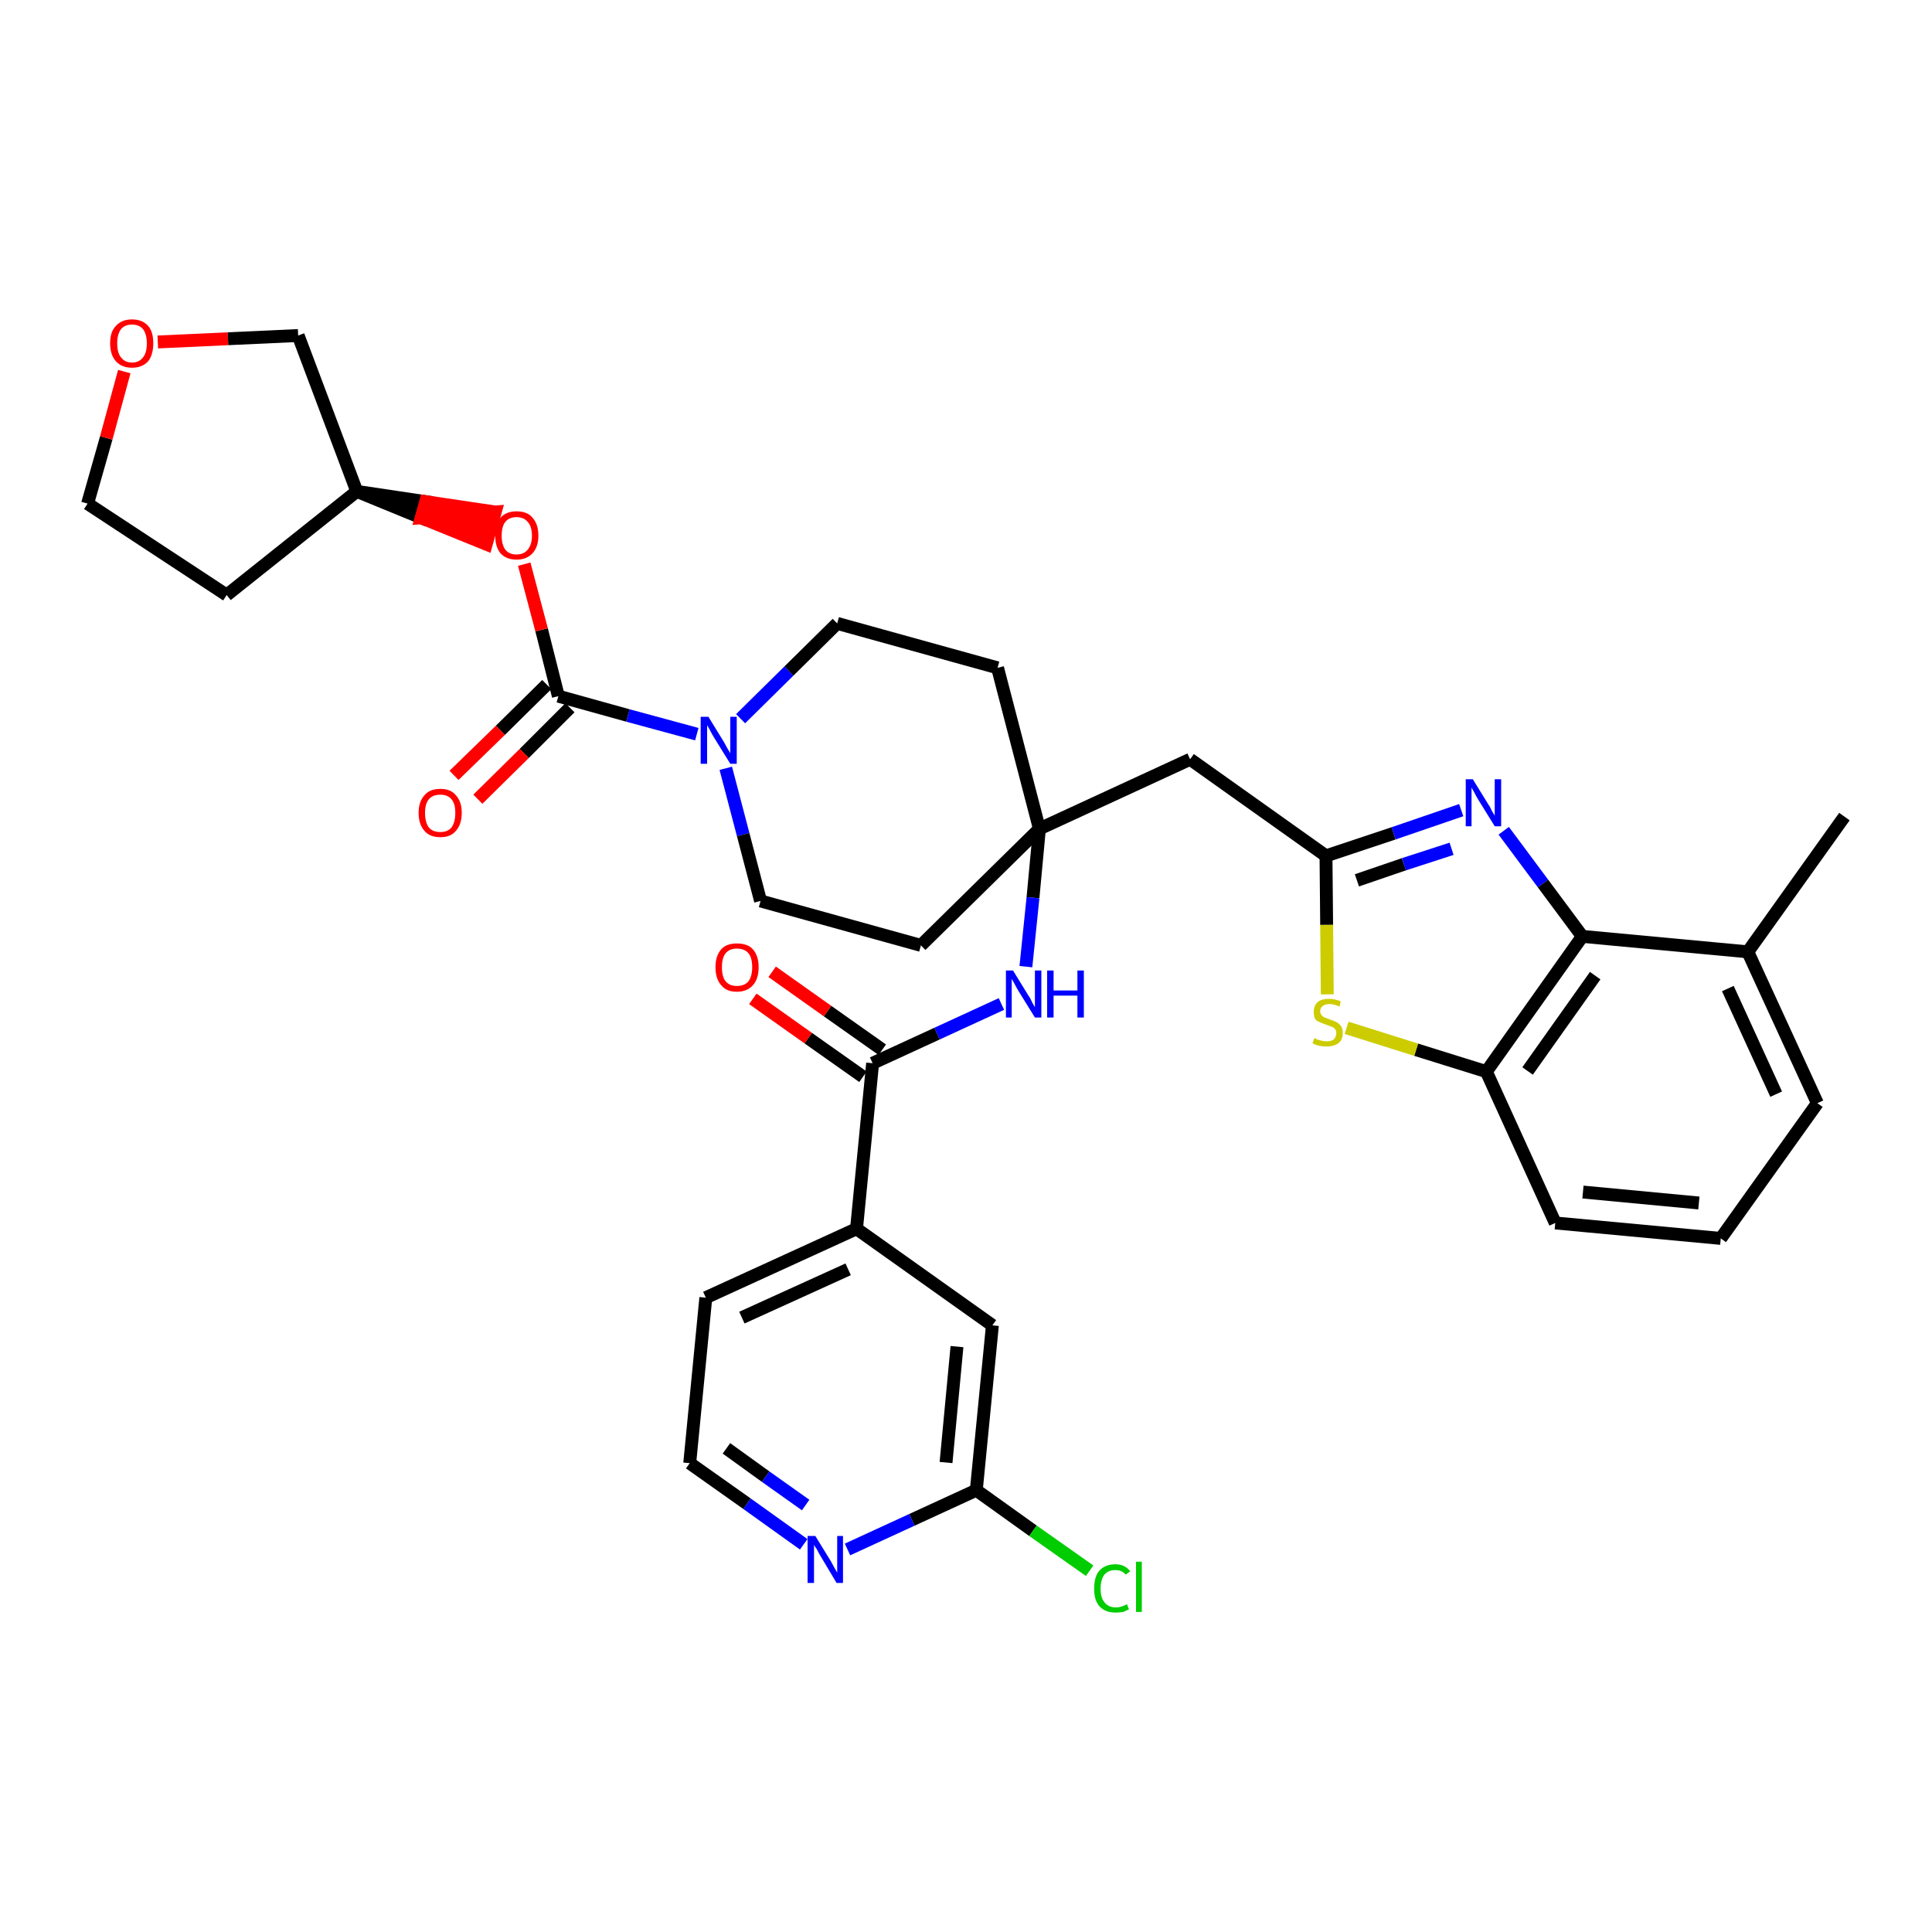 <?xml version='1.0' encoding='iso-8859-1'?>
<svg version='1.1' baseProfile='full'
              xmlns='http://www.w3.org/2000/svg'
                      xmlns:rdkit='http://www.rdkit.org/xml'
                      xmlns:xlink='http://www.w3.org/1999/xlink'
                  xml:space='preserve'
width='300px' height='300px' viewBox='0 0 300 300'>
<!-- END OF HEADER -->
<path class='bond-0 atom-0 atom-1' d='M 286.4,126.8 L 271.4,147.8' style='fill:none;fill-rule:evenodd;stroke:#000000;stroke-width:2.0px;stroke-linecap:butt;stroke-linejoin:miter;stroke-opacity:1' />
<path class='bond-1 atom-1 atom-2' d='M 271.4,147.8 L 282.2,171.3' style='fill:none;fill-rule:evenodd;stroke:#000000;stroke-width:2.0px;stroke-linecap:butt;stroke-linejoin:miter;stroke-opacity:1' />
<path class='bond-1 atom-1 atom-2' d='M 268.3,153.5 L 275.8,169.9' style='fill:none;fill-rule:evenodd;stroke:#000000;stroke-width:2.0px;stroke-linecap:butt;stroke-linejoin:miter;stroke-opacity:1' />
<path class='bond-34 atom-34 atom-1' d='M 245.7,145.4 L 271.4,147.8' style='fill:none;fill-rule:evenodd;stroke:#000000;stroke-width:2.0px;stroke-linecap:butt;stroke-linejoin:miter;stroke-opacity:1' />
<path class='bond-2 atom-2 atom-3' d='M 282.2,171.3 L 267.2,192.3' style='fill:none;fill-rule:evenodd;stroke:#000000;stroke-width:2.0px;stroke-linecap:butt;stroke-linejoin:miter;stroke-opacity:1' />
<path class='bond-3 atom-3 atom-4' d='M 267.2,192.3 L 241.5,189.9' style='fill:none;fill-rule:evenodd;stroke:#000000;stroke-width:2.0px;stroke-linecap:butt;stroke-linejoin:miter;stroke-opacity:1' />
<path class='bond-3 atom-3 atom-4' d='M 263.8,186.8 L 245.8,185.1' style='fill:none;fill-rule:evenodd;stroke:#000000;stroke-width:2.0px;stroke-linecap:butt;stroke-linejoin:miter;stroke-opacity:1' />
<path class='bond-4 atom-4 atom-5' d='M 241.5,189.9 L 230.8,166.4' style='fill:none;fill-rule:evenodd;stroke:#000000;stroke-width:2.0px;stroke-linecap:butt;stroke-linejoin:miter;stroke-opacity:1' />
<path class='bond-5 atom-5 atom-6' d='M 230.8,166.4 L 219.9,163.0' style='fill:none;fill-rule:evenodd;stroke:#000000;stroke-width:2.0px;stroke-linecap:butt;stroke-linejoin:miter;stroke-opacity:1' />
<path class='bond-5 atom-5 atom-6' d='M 219.9,163.0 L 209.1,159.6' style='fill:none;fill-rule:evenodd;stroke:#CCCC00;stroke-width:2.0px;stroke-linecap:butt;stroke-linejoin:miter;stroke-opacity:1' />
<path class='bond-35 atom-34 atom-5' d='M 245.7,145.4 L 230.8,166.4' style='fill:none;fill-rule:evenodd;stroke:#000000;stroke-width:2.0px;stroke-linecap:butt;stroke-linejoin:miter;stroke-opacity:1' />
<path class='bond-35 atom-34 atom-5' d='M 247.7,151.5 L 237.2,166.3' style='fill:none;fill-rule:evenodd;stroke:#000000;stroke-width:2.0px;stroke-linecap:butt;stroke-linejoin:miter;stroke-opacity:1' />
<path class='bond-6 atom-6 atom-7' d='M 206.1,154.4 L 206.0,143.6' style='fill:none;fill-rule:evenodd;stroke:#CCCC00;stroke-width:2.0px;stroke-linecap:butt;stroke-linejoin:miter;stroke-opacity:1' />
<path class='bond-6 atom-6 atom-7' d='M 206.0,143.6 L 205.9,132.9' style='fill:none;fill-rule:evenodd;stroke:#000000;stroke-width:2.0px;stroke-linecap:butt;stroke-linejoin:miter;stroke-opacity:1' />
<path class='bond-7 atom-7 atom-8' d='M 205.9,132.9 L 184.8,117.9' style='fill:none;fill-rule:evenodd;stroke:#000000;stroke-width:2.0px;stroke-linecap:butt;stroke-linejoin:miter;stroke-opacity:1' />
<path class='bond-32 atom-7 atom-33' d='M 205.9,132.9 L 216.4,129.4' style='fill:none;fill-rule:evenodd;stroke:#000000;stroke-width:2.0px;stroke-linecap:butt;stroke-linejoin:miter;stroke-opacity:1' />
<path class='bond-32 atom-7 atom-33' d='M 216.4,129.4 L 226.9,125.8' style='fill:none;fill-rule:evenodd;stroke:#0000FF;stroke-width:2.0px;stroke-linecap:butt;stroke-linejoin:miter;stroke-opacity:1' />
<path class='bond-32 atom-7 atom-33' d='M 210.7,136.7 L 218.0,134.2' style='fill:none;fill-rule:evenodd;stroke:#000000;stroke-width:2.0px;stroke-linecap:butt;stroke-linejoin:miter;stroke-opacity:1' />
<path class='bond-32 atom-7 atom-33' d='M 218.0,134.2 L 225.4,131.8' style='fill:none;fill-rule:evenodd;stroke:#0000FF;stroke-width:2.0px;stroke-linecap:butt;stroke-linejoin:miter;stroke-opacity:1' />
<path class='bond-8 atom-8 atom-9' d='M 184.8,117.9 L 161.4,128.7' style='fill:none;fill-rule:evenodd;stroke:#000000;stroke-width:2.0px;stroke-linecap:butt;stroke-linejoin:miter;stroke-opacity:1' />
<path class='bond-9 atom-9 atom-10' d='M 161.4,128.7 L 160.4,139.4' style='fill:none;fill-rule:evenodd;stroke:#000000;stroke-width:2.0px;stroke-linecap:butt;stroke-linejoin:miter;stroke-opacity:1' />
<path class='bond-9 atom-9 atom-10' d='M 160.4,139.4 L 159.3,150.1' style='fill:none;fill-rule:evenodd;stroke:#0000FF;stroke-width:2.0px;stroke-linecap:butt;stroke-linejoin:miter;stroke-opacity:1' />
<path class='bond-19 atom-9 atom-20' d='M 161.4,128.7 L 154.9,103.7' style='fill:none;fill-rule:evenodd;stroke:#000000;stroke-width:2.0px;stroke-linecap:butt;stroke-linejoin:miter;stroke-opacity:1' />
<path class='bond-36 atom-32 atom-9' d='M 143.0,146.8 L 161.4,128.7' style='fill:none;fill-rule:evenodd;stroke:#000000;stroke-width:2.0px;stroke-linecap:butt;stroke-linejoin:miter;stroke-opacity:1' />
<path class='bond-10 atom-10 atom-11' d='M 155.5,155.9 L 145.5,160.5' style='fill:none;fill-rule:evenodd;stroke:#0000FF;stroke-width:2.0px;stroke-linecap:butt;stroke-linejoin:miter;stroke-opacity:1' />
<path class='bond-10 atom-10 atom-11' d='M 145.5,160.5 L 135.5,165.1' style='fill:none;fill-rule:evenodd;stroke:#000000;stroke-width:2.0px;stroke-linecap:butt;stroke-linejoin:miter;stroke-opacity:1' />
<path class='bond-11 atom-11 atom-12' d='M 137.0,163.0 L 128.5,157.0' style='fill:none;fill-rule:evenodd;stroke:#000000;stroke-width:2.0px;stroke-linecap:butt;stroke-linejoin:miter;stroke-opacity:1' />
<path class='bond-11 atom-11 atom-12' d='M 128.5,157.0 L 119.9,150.9' style='fill:none;fill-rule:evenodd;stroke:#FF0000;stroke-width:2.0px;stroke-linecap:butt;stroke-linejoin:miter;stroke-opacity:1' />
<path class='bond-11 atom-11 atom-12' d='M 134.0,167.2 L 125.5,161.2' style='fill:none;fill-rule:evenodd;stroke:#000000;stroke-width:2.0px;stroke-linecap:butt;stroke-linejoin:miter;stroke-opacity:1' />
<path class='bond-11 atom-11 atom-12' d='M 125.5,161.2 L 116.9,155.1' style='fill:none;fill-rule:evenodd;stroke:#FF0000;stroke-width:2.0px;stroke-linecap:butt;stroke-linejoin:miter;stroke-opacity:1' />
<path class='bond-12 atom-11 atom-13' d='M 135.5,165.1 L 133.0,190.8' style='fill:none;fill-rule:evenodd;stroke:#000000;stroke-width:2.0px;stroke-linecap:butt;stroke-linejoin:miter;stroke-opacity:1' />
<path class='bond-13 atom-13 atom-14' d='M 133.0,190.8 L 109.6,201.5' style='fill:none;fill-rule:evenodd;stroke:#000000;stroke-width:2.0px;stroke-linecap:butt;stroke-linejoin:miter;stroke-opacity:1' />
<path class='bond-13 atom-13 atom-14' d='M 131.7,197.1 L 115.2,204.6' style='fill:none;fill-rule:evenodd;stroke:#000000;stroke-width:2.0px;stroke-linecap:butt;stroke-linejoin:miter;stroke-opacity:1' />
<path class='bond-37 atom-19 atom-13' d='M 154.1,205.8 L 133.0,190.8' style='fill:none;fill-rule:evenodd;stroke:#000000;stroke-width:2.0px;stroke-linecap:butt;stroke-linejoin:miter;stroke-opacity:1' />
<path class='bond-14 atom-14 atom-15' d='M 109.6,201.5 L 107.1,227.2' style='fill:none;fill-rule:evenodd;stroke:#000000;stroke-width:2.0px;stroke-linecap:butt;stroke-linejoin:miter;stroke-opacity:1' />
<path class='bond-15 atom-15 atom-16' d='M 107.1,227.2 L 116.0,233.5' style='fill:none;fill-rule:evenodd;stroke:#000000;stroke-width:2.0px;stroke-linecap:butt;stroke-linejoin:miter;stroke-opacity:1' />
<path class='bond-15 atom-15 atom-16' d='M 116.0,233.5 L 124.8,239.8' style='fill:none;fill-rule:evenodd;stroke:#0000FF;stroke-width:2.0px;stroke-linecap:butt;stroke-linejoin:miter;stroke-opacity:1' />
<path class='bond-15 atom-15 atom-16' d='M 112.8,224.9 L 118.9,229.3' style='fill:none;fill-rule:evenodd;stroke:#000000;stroke-width:2.0px;stroke-linecap:butt;stroke-linejoin:miter;stroke-opacity:1' />
<path class='bond-15 atom-15 atom-16' d='M 118.9,229.3 L 125.1,233.7' style='fill:none;fill-rule:evenodd;stroke:#0000FF;stroke-width:2.0px;stroke-linecap:butt;stroke-linejoin:miter;stroke-opacity:1' />
<path class='bond-16 atom-16 atom-17' d='M 131.6,240.6 L 141.6,236.0' style='fill:none;fill-rule:evenodd;stroke:#0000FF;stroke-width:2.0px;stroke-linecap:butt;stroke-linejoin:miter;stroke-opacity:1' />
<path class='bond-16 atom-16 atom-17' d='M 141.6,236.0 L 151.6,231.4' style='fill:none;fill-rule:evenodd;stroke:#000000;stroke-width:2.0px;stroke-linecap:butt;stroke-linejoin:miter;stroke-opacity:1' />
<path class='bond-17 atom-17 atom-18' d='M 151.6,231.4 L 160.4,237.7' style='fill:none;fill-rule:evenodd;stroke:#000000;stroke-width:2.0px;stroke-linecap:butt;stroke-linejoin:miter;stroke-opacity:1' />
<path class='bond-17 atom-17 atom-18' d='M 160.4,237.7 L 169.2,243.9' style='fill:none;fill-rule:evenodd;stroke:#00CC00;stroke-width:2.0px;stroke-linecap:butt;stroke-linejoin:miter;stroke-opacity:1' />
<path class='bond-18 atom-17 atom-19' d='M 151.6,231.4 L 154.1,205.8' style='fill:none;fill-rule:evenodd;stroke:#000000;stroke-width:2.0px;stroke-linecap:butt;stroke-linejoin:miter;stroke-opacity:1' />
<path class='bond-18 atom-17 atom-19' d='M 146.9,227.1 L 148.6,209.1' style='fill:none;fill-rule:evenodd;stroke:#000000;stroke-width:2.0px;stroke-linecap:butt;stroke-linejoin:miter;stroke-opacity:1' />
<path class='bond-20 atom-20 atom-21' d='M 154.9,103.7 L 130.0,96.8' style='fill:none;fill-rule:evenodd;stroke:#000000;stroke-width:2.0px;stroke-linecap:butt;stroke-linejoin:miter;stroke-opacity:1' />
<path class='bond-21 atom-21 atom-22' d='M 130.0,96.8 L 122.5,104.2' style='fill:none;fill-rule:evenodd;stroke:#000000;stroke-width:2.0px;stroke-linecap:butt;stroke-linejoin:miter;stroke-opacity:1' />
<path class='bond-21 atom-21 atom-22' d='M 122.5,104.2 L 115.0,111.6' style='fill:none;fill-rule:evenodd;stroke:#0000FF;stroke-width:2.0px;stroke-linecap:butt;stroke-linejoin:miter;stroke-opacity:1' />
<path class='bond-22 atom-22 atom-23' d='M 108.2,114.0 L 97.5,111.1' style='fill:none;fill-rule:evenodd;stroke:#0000FF;stroke-width:2.0px;stroke-linecap:butt;stroke-linejoin:miter;stroke-opacity:1' />
<path class='bond-22 atom-22 atom-23' d='M 97.5,111.1 L 86.7,108.1' style='fill:none;fill-rule:evenodd;stroke:#000000;stroke-width:2.0px;stroke-linecap:butt;stroke-linejoin:miter;stroke-opacity:1' />
<path class='bond-30 atom-22 atom-31' d='M 112.7,119.3 L 115.4,129.6' style='fill:none;fill-rule:evenodd;stroke:#0000FF;stroke-width:2.0px;stroke-linecap:butt;stroke-linejoin:miter;stroke-opacity:1' />
<path class='bond-30 atom-22 atom-31' d='M 115.4,129.6 L 118.1,139.9' style='fill:none;fill-rule:evenodd;stroke:#000000;stroke-width:2.0px;stroke-linecap:butt;stroke-linejoin:miter;stroke-opacity:1' />
<path class='bond-23 atom-23 atom-24' d='M 84.9,106.3 L 77.7,113.4' style='fill:none;fill-rule:evenodd;stroke:#000000;stroke-width:2.0px;stroke-linecap:butt;stroke-linejoin:miter;stroke-opacity:1' />
<path class='bond-23 atom-23 atom-24' d='M 77.7,113.4 L 70.5,120.4' style='fill:none;fill-rule:evenodd;stroke:#FF0000;stroke-width:2.0px;stroke-linecap:butt;stroke-linejoin:miter;stroke-opacity:1' />
<path class='bond-23 atom-23 atom-24' d='M 88.5,109.9 L 81.4,117.0' style='fill:none;fill-rule:evenodd;stroke:#000000;stroke-width:2.0px;stroke-linecap:butt;stroke-linejoin:miter;stroke-opacity:1' />
<path class='bond-23 atom-23 atom-24' d='M 81.4,117.0 L 74.2,124.1' style='fill:none;fill-rule:evenodd;stroke:#FF0000;stroke-width:2.0px;stroke-linecap:butt;stroke-linejoin:miter;stroke-opacity:1' />
<path class='bond-24 atom-23 atom-25' d='M 86.7,108.1 L 84.1,97.8' style='fill:none;fill-rule:evenodd;stroke:#000000;stroke-width:2.0px;stroke-linecap:butt;stroke-linejoin:miter;stroke-opacity:1' />
<path class='bond-24 atom-23 atom-25' d='M 84.1,97.8 L 81.4,87.6' style='fill:none;fill-rule:evenodd;stroke:#FF0000;stroke-width:2.0px;stroke-linecap:butt;stroke-linejoin:miter;stroke-opacity:1' />
<path class='bond-25 atom-26 atom-25' d='M 55.4,76.3 L 65.4,80.4 L 66.1,77.9 Z' style='fill:#000000;fill-rule:evenodd;fill-opacity:1;stroke:#000000;stroke-width:2.0px;stroke-linecap:butt;stroke-linejoin:miter;stroke-opacity:1;' />
<path class='bond-25 atom-26 atom-25' d='M 65.4,80.4 L 76.9,79.5 L 75.5,84.5 Z' style='fill:#FF0000;fill-rule:evenodd;fill-opacity:1;stroke:#FF0000;stroke-width:2.0px;stroke-linecap:butt;stroke-linejoin:miter;stroke-opacity:1;' />
<path class='bond-25 atom-26 atom-25' d='M 65.4,80.4 L 66.1,77.9 L 76.9,79.5 Z' style='fill:#FF0000;fill-rule:evenodd;fill-opacity:1;stroke:#FF0000;stroke-width:2.0px;stroke-linecap:butt;stroke-linejoin:miter;stroke-opacity:1;' />
<path class='bond-26 atom-26 atom-27' d='M 55.4,76.3 L 35.2,92.4' style='fill:none;fill-rule:evenodd;stroke:#000000;stroke-width:2.0px;stroke-linecap:butt;stroke-linejoin:miter;stroke-opacity:1' />
<path class='bond-38 atom-30 atom-26' d='M 46.3,52.1 L 55.4,76.3' style='fill:none;fill-rule:evenodd;stroke:#000000;stroke-width:2.0px;stroke-linecap:butt;stroke-linejoin:miter;stroke-opacity:1' />
<path class='bond-27 atom-27 atom-28' d='M 35.2,92.4 L 13.6,78.2' style='fill:none;fill-rule:evenodd;stroke:#000000;stroke-width:2.0px;stroke-linecap:butt;stroke-linejoin:miter;stroke-opacity:1' />
<path class='bond-28 atom-28 atom-29' d='M 13.6,78.2 L 16.5,68.0' style='fill:none;fill-rule:evenodd;stroke:#000000;stroke-width:2.0px;stroke-linecap:butt;stroke-linejoin:miter;stroke-opacity:1' />
<path class='bond-28 atom-28 atom-29' d='M 16.5,68.0 L 19.3,57.7' style='fill:none;fill-rule:evenodd;stroke:#FF0000;stroke-width:2.0px;stroke-linecap:butt;stroke-linejoin:miter;stroke-opacity:1' />
<path class='bond-29 atom-29 atom-30' d='M 24.5,53.1 L 35.4,52.6' style='fill:none;fill-rule:evenodd;stroke:#FF0000;stroke-width:2.0px;stroke-linecap:butt;stroke-linejoin:miter;stroke-opacity:1' />
<path class='bond-29 atom-29 atom-30' d='M 35.4,52.6 L 46.3,52.1' style='fill:none;fill-rule:evenodd;stroke:#000000;stroke-width:2.0px;stroke-linecap:butt;stroke-linejoin:miter;stroke-opacity:1' />
<path class='bond-31 atom-31 atom-32' d='M 118.1,139.9 L 143.0,146.8' style='fill:none;fill-rule:evenodd;stroke:#000000;stroke-width:2.0px;stroke-linecap:butt;stroke-linejoin:miter;stroke-opacity:1' />
<path class='bond-33 atom-33 atom-34' d='M 233.5,129.0 L 239.6,137.2' style='fill:none;fill-rule:evenodd;stroke:#0000FF;stroke-width:2.0px;stroke-linecap:butt;stroke-linejoin:miter;stroke-opacity:1' />
<path class='bond-33 atom-33 atom-34' d='M 239.6,137.2 L 245.7,145.4' style='fill:none;fill-rule:evenodd;stroke:#000000;stroke-width:2.0px;stroke-linecap:butt;stroke-linejoin:miter;stroke-opacity:1' />
<path  class='atom-6' d='M 204.1 161.2
Q 204.2 161.2, 204.5 161.4
Q 204.8 161.5, 205.2 161.6
Q 205.6 161.7, 206.0 161.7
Q 206.7 161.7, 207.1 161.4
Q 207.5 161.0, 207.5 160.4
Q 207.5 160.0, 207.3 159.8
Q 207.1 159.5, 206.7 159.4
Q 206.4 159.3, 205.9 159.1
Q 205.3 158.9, 204.9 158.7
Q 204.5 158.6, 204.2 158.2
Q 204.0 157.8, 204.0 157.1
Q 204.0 156.2, 204.6 155.6
Q 205.2 155.1, 206.4 155.1
Q 207.3 155.1, 208.2 155.5
L 208.0 156.3
Q 207.1 155.9, 206.5 155.9
Q 205.8 155.9, 205.4 156.2
Q 205.0 156.5, 205.0 157.0
Q 205.0 157.4, 205.2 157.6
Q 205.4 157.9, 205.7 158.0
Q 206.0 158.1, 206.5 158.3
Q 207.1 158.5, 207.5 158.7
Q 207.9 158.9, 208.2 159.3
Q 208.5 159.7, 208.5 160.4
Q 208.5 161.5, 207.8 162.0
Q 207.1 162.5, 206.0 162.5
Q 205.4 162.5, 204.9 162.4
Q 204.4 162.3, 203.8 162.0
L 204.1 161.2
' fill='#CCCC00'/>
<path  class='atom-10' d='M 157.3 150.7
L 159.7 154.6
Q 160.0 155.0, 160.3 155.7
Q 160.7 156.4, 160.7 156.4
L 160.7 150.7
L 161.7 150.7
L 161.7 158.0
L 160.7 158.0
L 158.1 153.8
Q 157.8 153.3, 157.5 152.7
Q 157.2 152.2, 157.1 152.0
L 157.1 158.0
L 156.2 158.0
L 156.2 150.7
L 157.3 150.7
' fill='#0000FF'/>
<path  class='atom-10' d='M 162.6 150.7
L 163.6 150.7
L 163.6 153.8
L 167.3 153.8
L 167.3 150.7
L 168.3 150.7
L 168.3 158.0
L 167.3 158.0
L 167.3 154.6
L 163.6 154.6
L 163.6 158.0
L 162.6 158.0
L 162.6 150.7
' fill='#0000FF'/>
<path  class='atom-12' d='M 111.1 150.2
Q 111.1 148.4, 112.0 147.4
Q 112.8 146.5, 114.4 146.5
Q 116.1 146.5, 116.9 147.4
Q 117.8 148.4, 117.8 150.2
Q 117.8 152.0, 116.9 153.0
Q 116.0 154.0, 114.4 154.0
Q 112.8 154.0, 112.0 153.0
Q 111.1 152.0, 111.1 150.2
M 114.4 153.1
Q 115.6 153.1, 116.2 152.4
Q 116.8 151.6, 116.8 150.2
Q 116.8 148.7, 116.2 148.0
Q 115.6 147.3, 114.4 147.3
Q 113.3 147.3, 112.7 148.0
Q 112.1 148.7, 112.1 150.2
Q 112.1 151.7, 112.7 152.4
Q 113.3 153.1, 114.4 153.1
' fill='#FF0000'/>
<path  class='atom-16' d='M 126.6 238.5
L 129.0 242.4
Q 129.2 242.8, 129.6 243.5
Q 130.0 244.2, 130.0 244.2
L 130.0 238.5
L 130.9 238.5
L 130.9 245.8
L 129.9 245.8
L 127.4 241.6
Q 127.1 241.1, 126.8 240.5
Q 126.4 240.0, 126.4 239.8
L 126.4 245.8
L 125.4 245.8
L 125.4 238.5
L 126.6 238.5
' fill='#0000FF'/>
<path  class='atom-18' d='M 169.9 246.7
Q 169.9 244.8, 170.7 243.9
Q 171.6 242.9, 173.2 242.9
Q 174.7 242.9, 175.5 244.0
L 174.8 244.5
Q 174.2 243.8, 173.2 243.8
Q 172.1 243.8, 171.5 244.5
Q 170.9 245.3, 170.9 246.7
Q 170.9 248.1, 171.5 248.8
Q 172.1 249.6, 173.3 249.6
Q 174.1 249.6, 175.0 249.1
L 175.3 249.9
Q 174.9 250.1, 174.4 250.3
Q 173.8 250.4, 173.2 250.4
Q 171.6 250.4, 170.7 249.4
Q 169.9 248.5, 169.9 246.7
' fill='#00CC00'/>
<path  class='atom-18' d='M 176.4 242.5
L 177.3 242.5
L 177.3 250.3
L 176.4 250.3
L 176.4 242.5
' fill='#00CC00'/>
<path  class='atom-22' d='M 110.0 111.3
L 112.4 115.2
Q 112.6 115.6, 113.0 116.3
Q 113.4 116.9, 113.4 117.0
L 113.4 111.3
L 114.4 111.3
L 114.4 118.6
L 113.4 118.6
L 110.8 114.4
Q 110.5 113.9, 110.2 113.3
Q 109.9 112.8, 109.8 112.6
L 109.8 118.6
L 108.8 118.6
L 108.8 111.3
L 110.0 111.3
' fill='#0000FF'/>
<path  class='atom-24' d='M 65.0 126.2
Q 65.0 124.5, 65.9 123.5
Q 66.7 122.5, 68.4 122.5
Q 70.0 122.5, 70.8 123.5
Q 71.7 124.5, 71.7 126.2
Q 71.7 128.0, 70.8 129.0
Q 70.0 130.0, 68.4 130.0
Q 66.7 130.0, 65.9 129.0
Q 65.0 128.0, 65.0 126.2
M 68.4 129.2
Q 69.5 129.2, 70.1 128.5
Q 70.7 127.7, 70.7 126.2
Q 70.7 124.8, 70.1 124.1
Q 69.5 123.4, 68.4 123.4
Q 67.2 123.4, 66.6 124.1
Q 66.0 124.8, 66.0 126.2
Q 66.0 127.7, 66.6 128.5
Q 67.2 129.2, 68.4 129.2
' fill='#FF0000'/>
<path  class='atom-25' d='M 76.9 83.2
Q 76.9 81.4, 77.7 80.4
Q 78.6 79.4, 80.2 79.4
Q 81.9 79.4, 82.7 80.4
Q 83.6 81.4, 83.6 83.2
Q 83.6 84.9, 82.7 85.9
Q 81.8 86.9, 80.2 86.9
Q 78.6 86.9, 77.7 85.9
Q 76.9 84.9, 76.9 83.2
M 80.2 86.1
Q 81.3 86.1, 81.9 85.4
Q 82.6 84.6, 82.6 83.2
Q 82.6 81.7, 81.9 81.0
Q 81.3 80.3, 80.2 80.3
Q 79.1 80.3, 78.5 81.0
Q 77.9 81.7, 77.9 83.2
Q 77.9 84.6, 78.5 85.4
Q 79.1 86.1, 80.2 86.1
' fill='#FF0000'/>
<path  class='atom-29' d='M 17.1 53.3
Q 17.1 51.5, 18.0 50.6
Q 18.9 49.6, 20.5 49.6
Q 22.1 49.6, 23.0 50.6
Q 23.8 51.5, 23.8 53.3
Q 23.8 55.1, 23.0 56.1
Q 22.1 57.1, 20.5 57.1
Q 18.9 57.1, 18.0 56.1
Q 17.1 55.1, 17.1 53.3
M 20.5 56.3
Q 21.6 56.3, 22.2 55.5
Q 22.8 54.8, 22.8 53.3
Q 22.8 51.9, 22.2 51.1
Q 21.6 50.4, 20.5 50.4
Q 19.4 50.4, 18.8 51.1
Q 18.2 51.9, 18.2 53.3
Q 18.2 54.8, 18.8 55.5
Q 19.4 56.3, 20.5 56.3
' fill='#FF0000'/>
<path  class='atom-33' d='M 228.7 121.0
L 231.1 124.9
Q 231.4 125.3, 231.7 126.0
Q 232.1 126.6, 232.1 126.7
L 232.1 121.0
L 233.1 121.0
L 233.1 128.3
L 232.1 128.3
L 229.5 124.1
Q 229.2 123.6, 228.9 123.0
Q 228.6 122.5, 228.5 122.3
L 228.5 128.3
L 227.6 128.3
L 227.6 121.0
L 228.7 121.0
' fill='#0000FF'/>
</svg>
